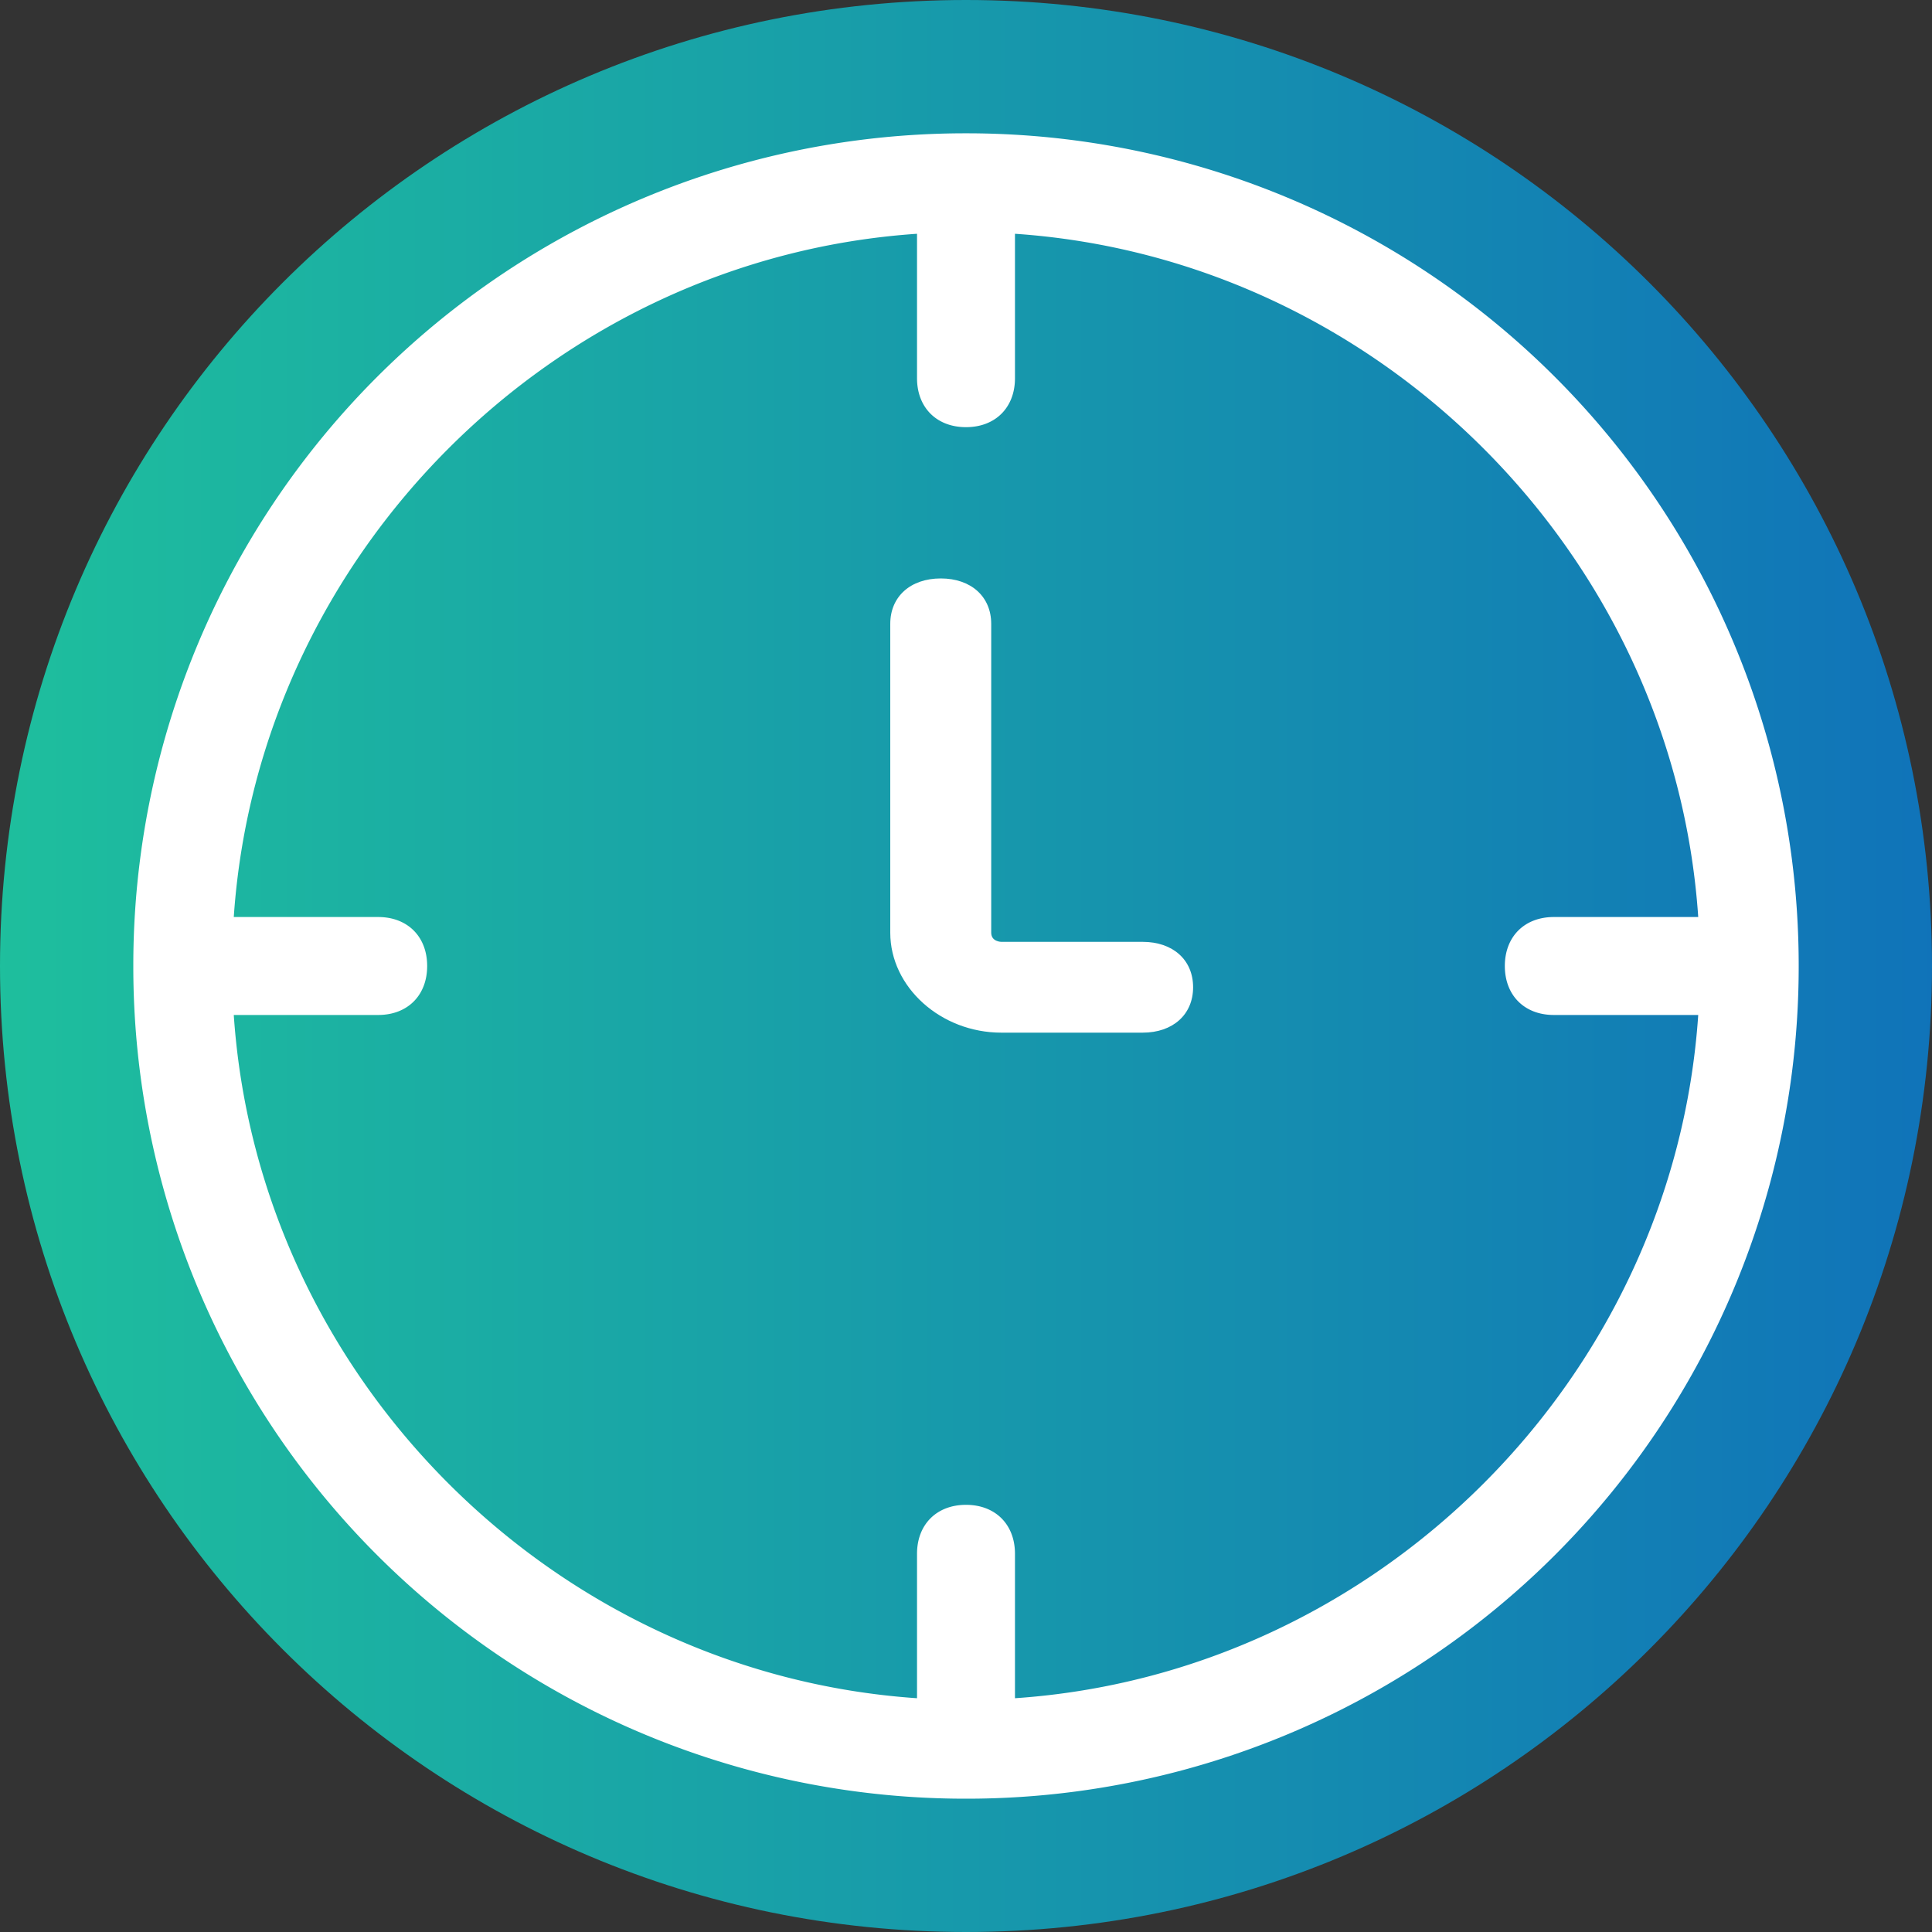 <svg width="20" height="20" viewBox="0 0 20 20" xmlns="http://www.w3.org/2000/svg"><rect x="0" y="0" width="20" height="20" fill="#333333" stroke="none"/><title>C08CE6DD-2C8F-4344-813F-B41160A4809F</title><defs><linearGradient x1="0%" y1="1.556%" y2="1.556%" id="a"><stop stop-color="#1EBF9D" offset="0%"/><stop stop-color="#1073B9" offset="100%"/></linearGradient></defs><g fill="none" fill-rule="evenodd"><path d="M10 0C4.47 0 0 4.47 0 10s4.47 10 10 10 10-4.47 10-10S15.53 0 10 0z" fill="url(#a)"/><path d="M10 1.38A8.613 8.613 0 0 0 1.38 10 8.613 8.613 0 0 0 10 18.62 8.613 8.613 0 0 0 18.62 10 8.613 8.613 0 0 0 10 1.38zm.507 16.2v-1.495c0-.304-.203-.507-.507-.507s-.507.203-.507.507v1.495c-3.759-.256-6.818-3.314-7.073-7.073h1.495c.304 0 .507-.203.507-.507s-.203-.507-.507-.507H2.42c.256-3.759 3.314-6.818 7.073-7.073v1.495c0 .304.203.507.507.507s.507-.203.507-.507V2.42c3.759.256 6.818 3.314 7.073 7.073h-1.495c-.304 0-.507.203-.507.507s.203.507.507.507h1.495c-.255 3.759-3.314 6.818-7.073 7.073z" fill="#FFF" fill-rule="nonzero"/><path d="M11.829 9.75h-1.463s-.105 0-.105-.095V6.458c0-.282-.209-.47-.522-.47-.314 0-.523.188-.523.47v3.197c0 .564.523 1.035 1.15 1.035h1.463c.313 0 .522-.188.522-.47 0-.283-.209-.47-.522-.47z" fill="#FFF" fill-rule="nonzero"/></g></svg>